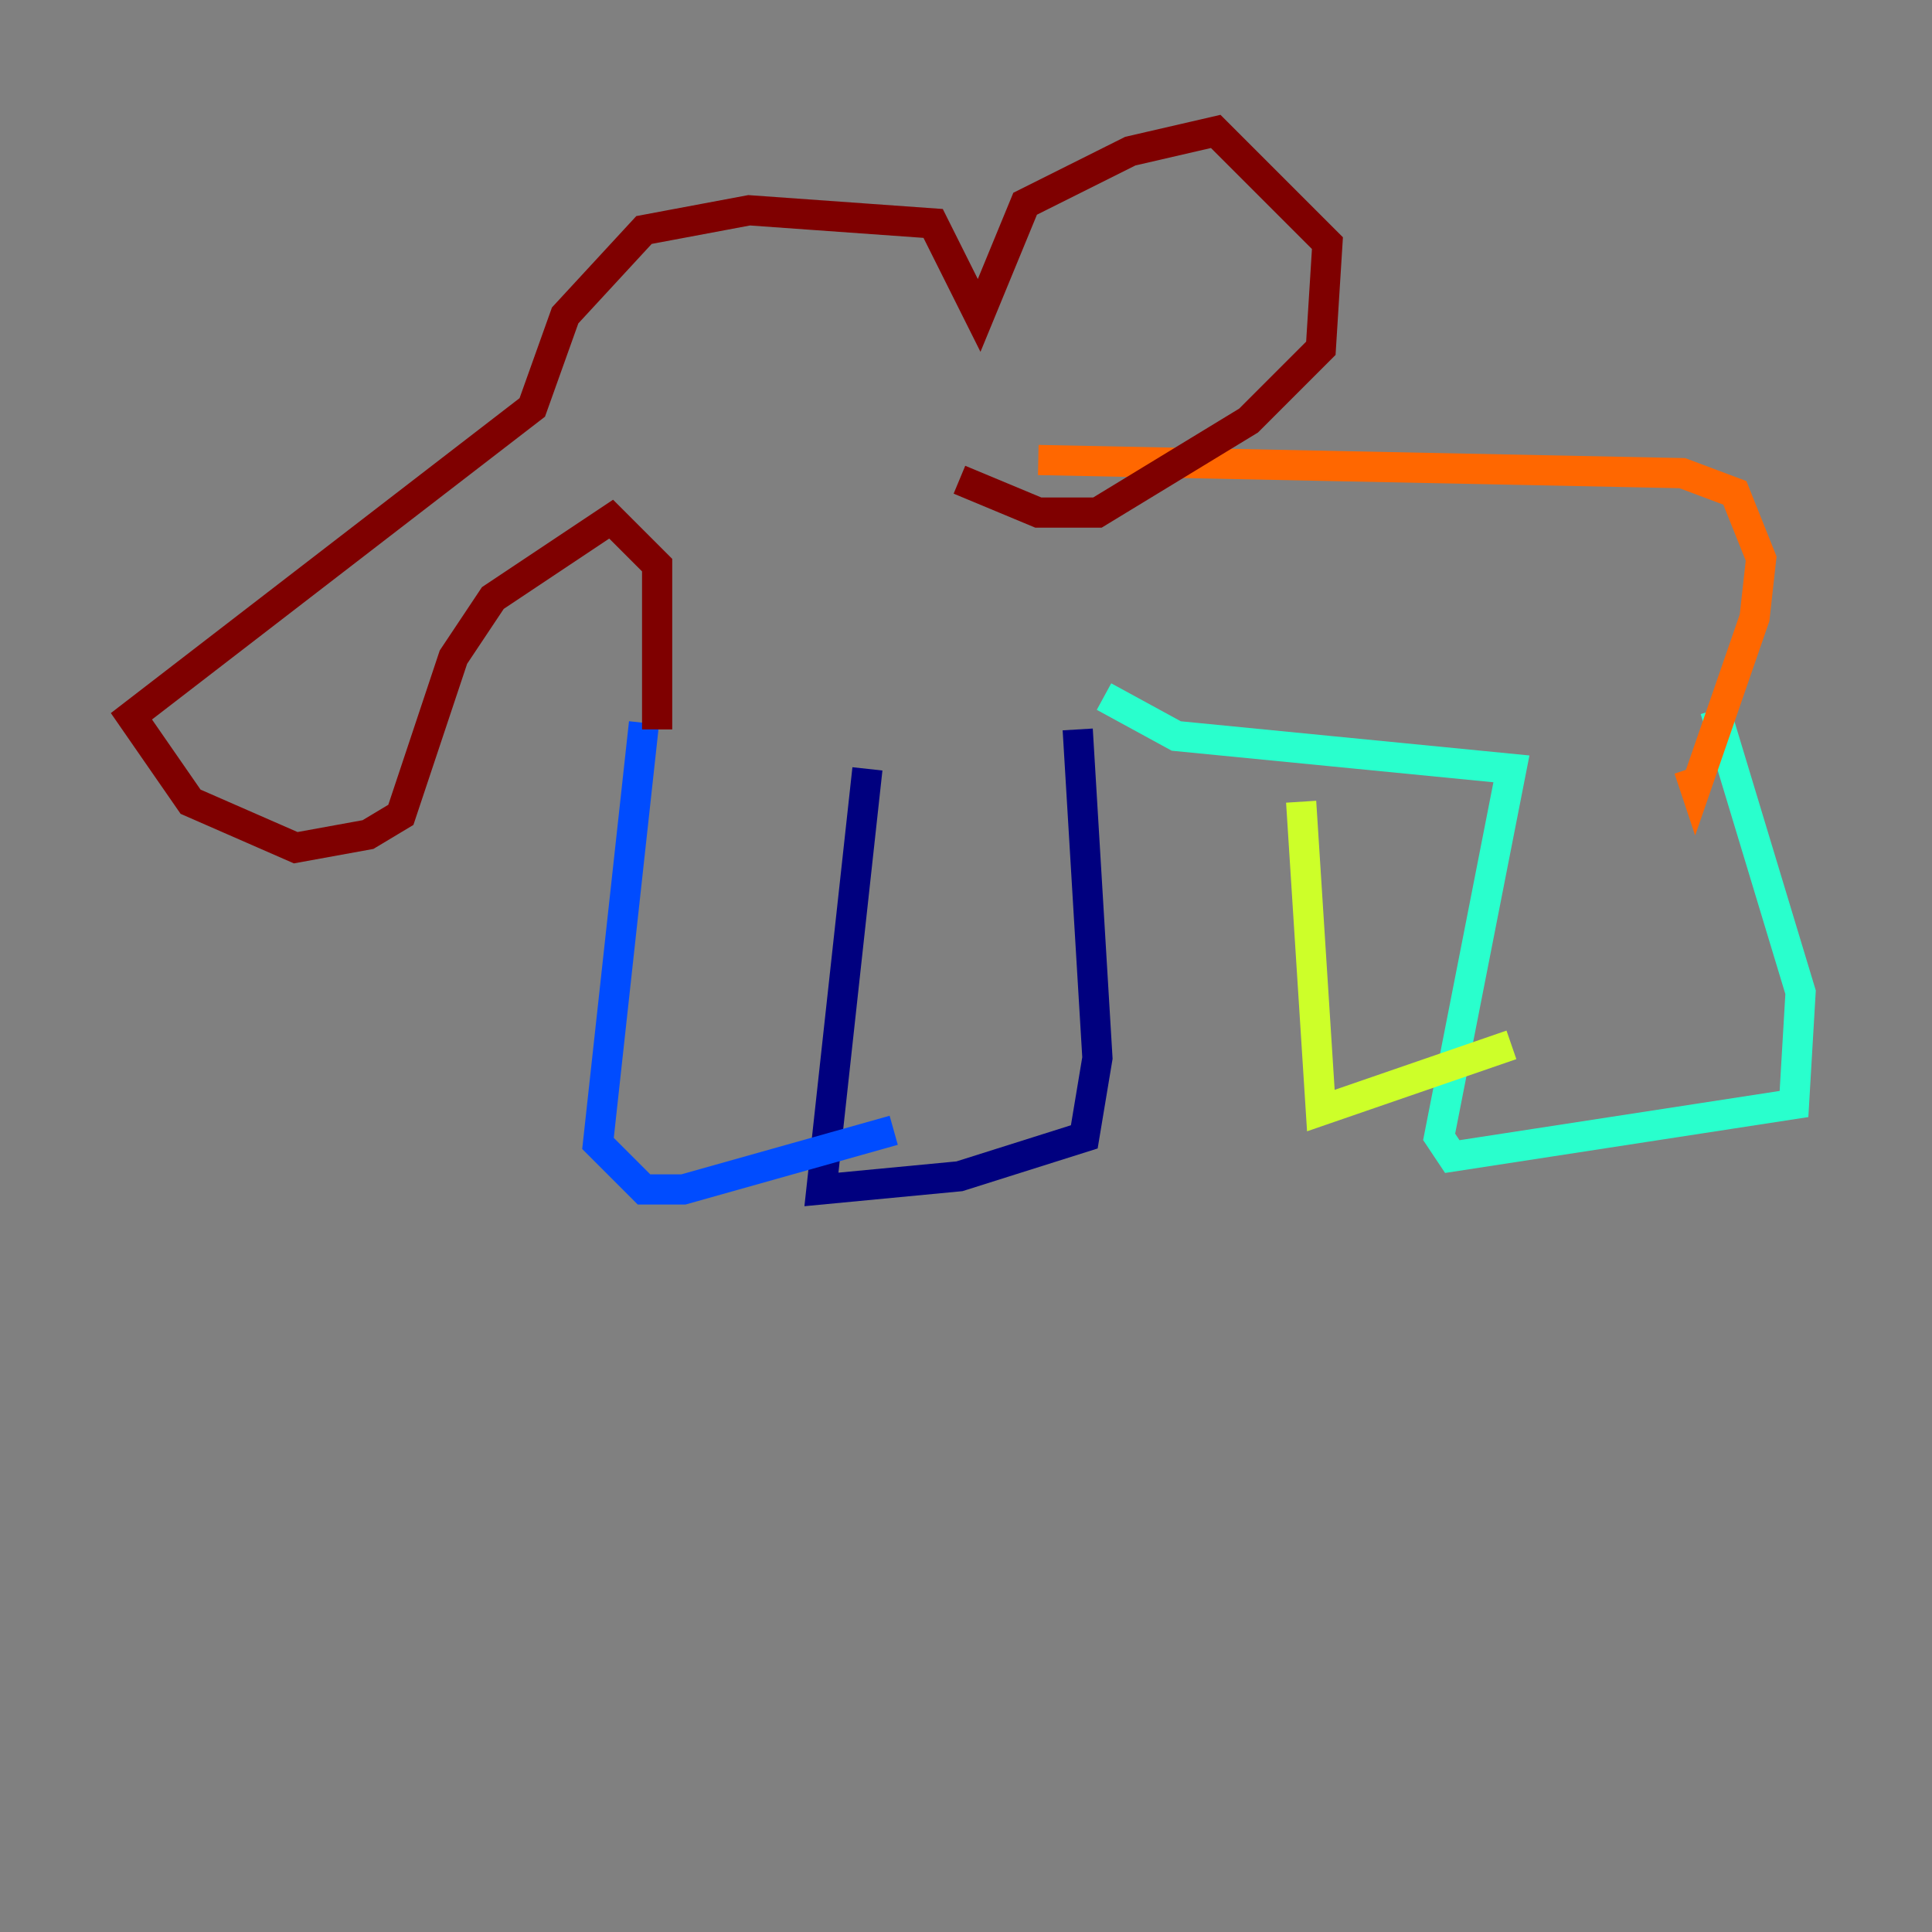 <?xml version="1.0" encoding="utf-8" ?>
<svg baseProfile="tiny" height="128" version="1.2" viewBox="0,0,128,128" width="128" xmlns="http://www.w3.org/2000/svg" xmlns:ev="http://www.w3.org/2001/xml-events" xmlns:xlink="http://www.w3.org/1999/xlink"><rect x="0" y="0" width="128" height="128" fill="#808080" stroke="none"/><defs /><polyline fill="none" points="57.469,50.939 54.422,78.803 63.565,77.932 71.837,75.32 72.707,70.095 71.401,48.327" stroke="#00007f" stroke-width="2" /><polyline fill="none" points="42.667,47.891 39.619,75.755 42.667,78.803 45.279,78.803 59.211,74.884" stroke="#004cff" stroke-width="2" /><polyline fill="none" points="73.143,46.15 77.932,48.762 100.136,50.939 95.347,75.32 96.218,76.626 118.857,73.143 119.293,65.742 113.633,47.02" stroke="#29ffcd" stroke-width="2" /><polyline fill="none" points="86.204,53.116 87.51,73.578 100.136,69.225" stroke="#cdff29" stroke-width="2" /><polyline fill="none" points="68.789,30.476 111.456,31.347 114.939,32.653 116.68,37.007 116.245,40.925 112.326,52.245 111.891,50.939" stroke="#ff6700" stroke-width="2" /><polyline fill="none" points="43.537,48.327 43.537,37.442 40.49,34.395 32.653,39.619 30.041,43.537 26.558,53.986 24.381,55.292 19.592,56.163 12.626,53.116 8.707,47.456 35.265,26.993 37.442,20.898 42.667,15.238 49.633,13.932 61.823,14.803 64.871,20.898 67.918,13.497 74.884,10.014 80.544,8.707 87.946,16.109 87.51,23.075 82.721,27.864 72.707,33.959 68.789,33.959 63.565,31.782" stroke="#7f0000" stroke-width="2" /></svg>